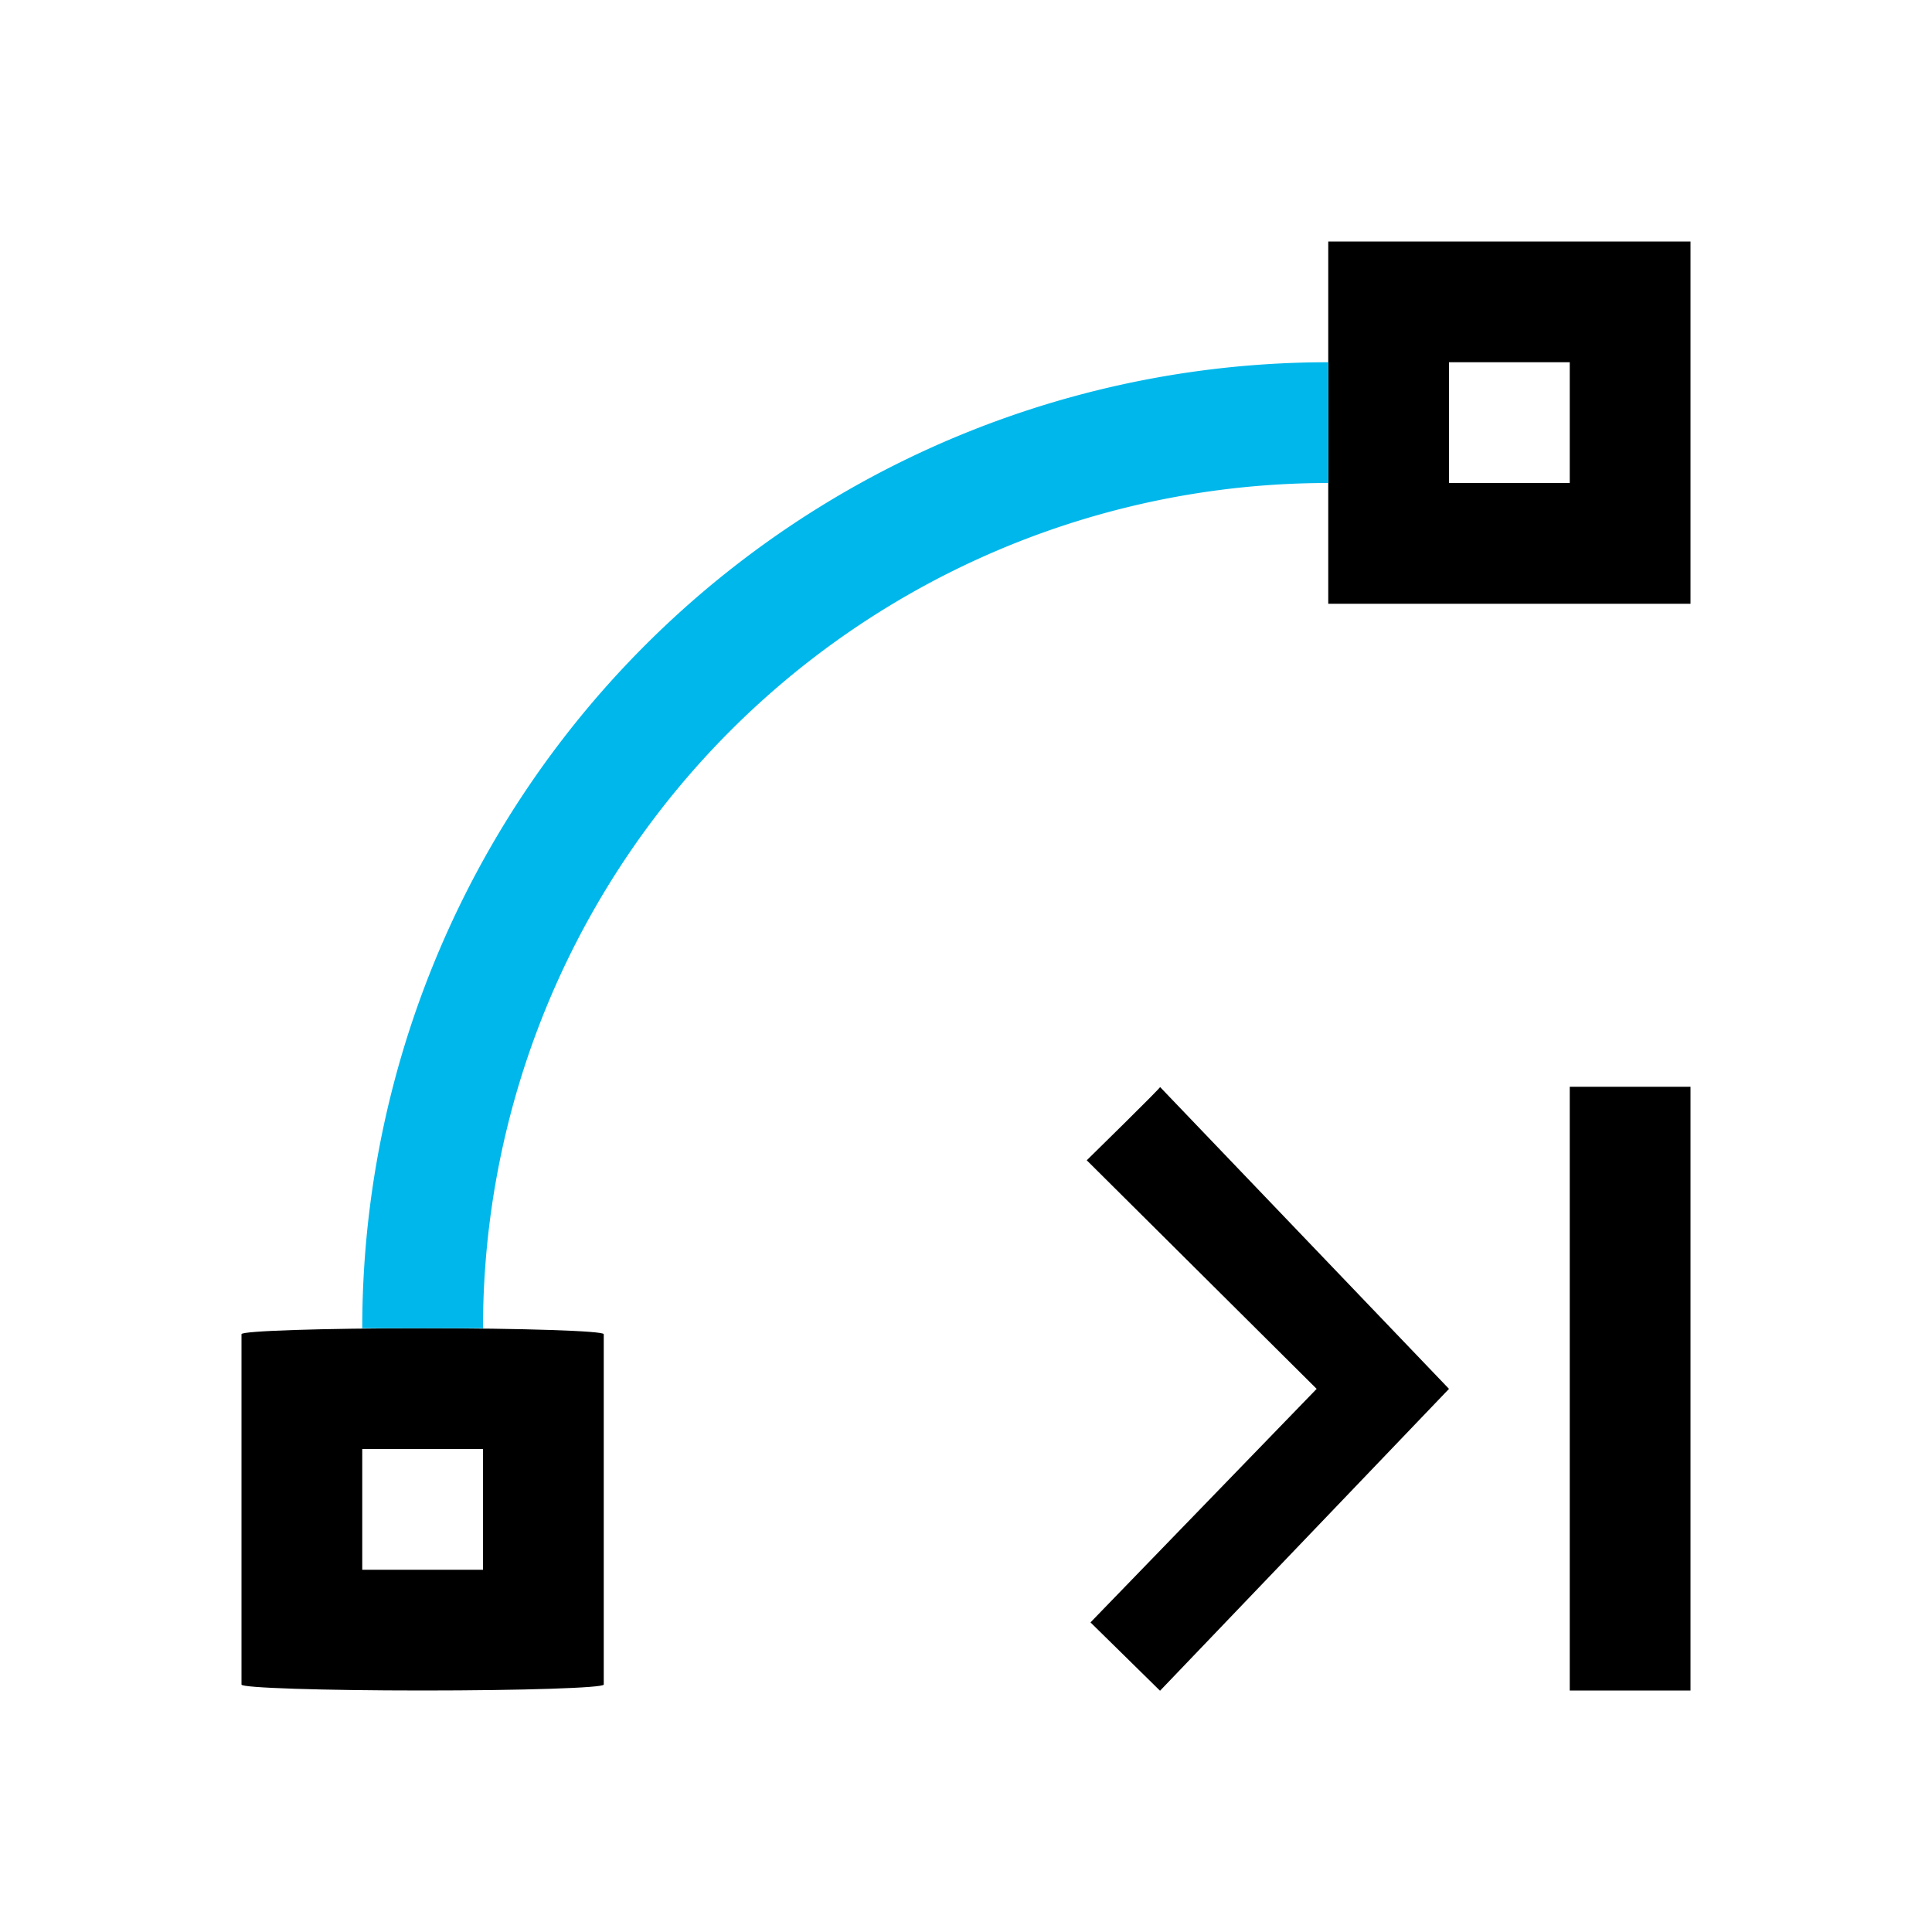 <svg viewBox="0 0 16 16" xmlns="http://www.w3.org/2000/svg">
 <defs>
  <style id="current-color-scheme" type="text/css">
   .ColorScheme-Text { color:#000000; } .ColorScheme-Highlight { color:#00b7eb; } .ColorScheme-NeutralText { color:#ff7800; } .ColorScheme-PositiveText { color:#33d17a; } .ColorScheme-NegativeText { color:#e01b24; }
  </style>
 </defs>
 <path class="ColorScheme-Text" d="m11 2v3h3v-3h-3zm1 1h1v1h-1v-1zm1 6v5h1v-5h-1zm-3.393 0.002c0.029-0.016-0.607 0.607-0.607 0.607l1.904 1.893-1.873 1.934 0.576 0.566 2.393-2.5-2.393-2.5zm-6.107 1.998c-0.831 0-1.5 0.022-1.5 0.049v2.902c0 0.027 0.669 0.049 1.5 0.049s1.5-0.022 1.5-0.049v-2.902c0-0.027-0.669-0.049-1.5-0.049zm-0.5 1h1v1h-1v-1z" fill="currentColor"/>
 <path class="ColorScheme-Highlight" d="m11 3a8 8 0 0 0-8 8h1a7 7 0 0 1 7-7z" fill="currentColor"/>
</svg>
